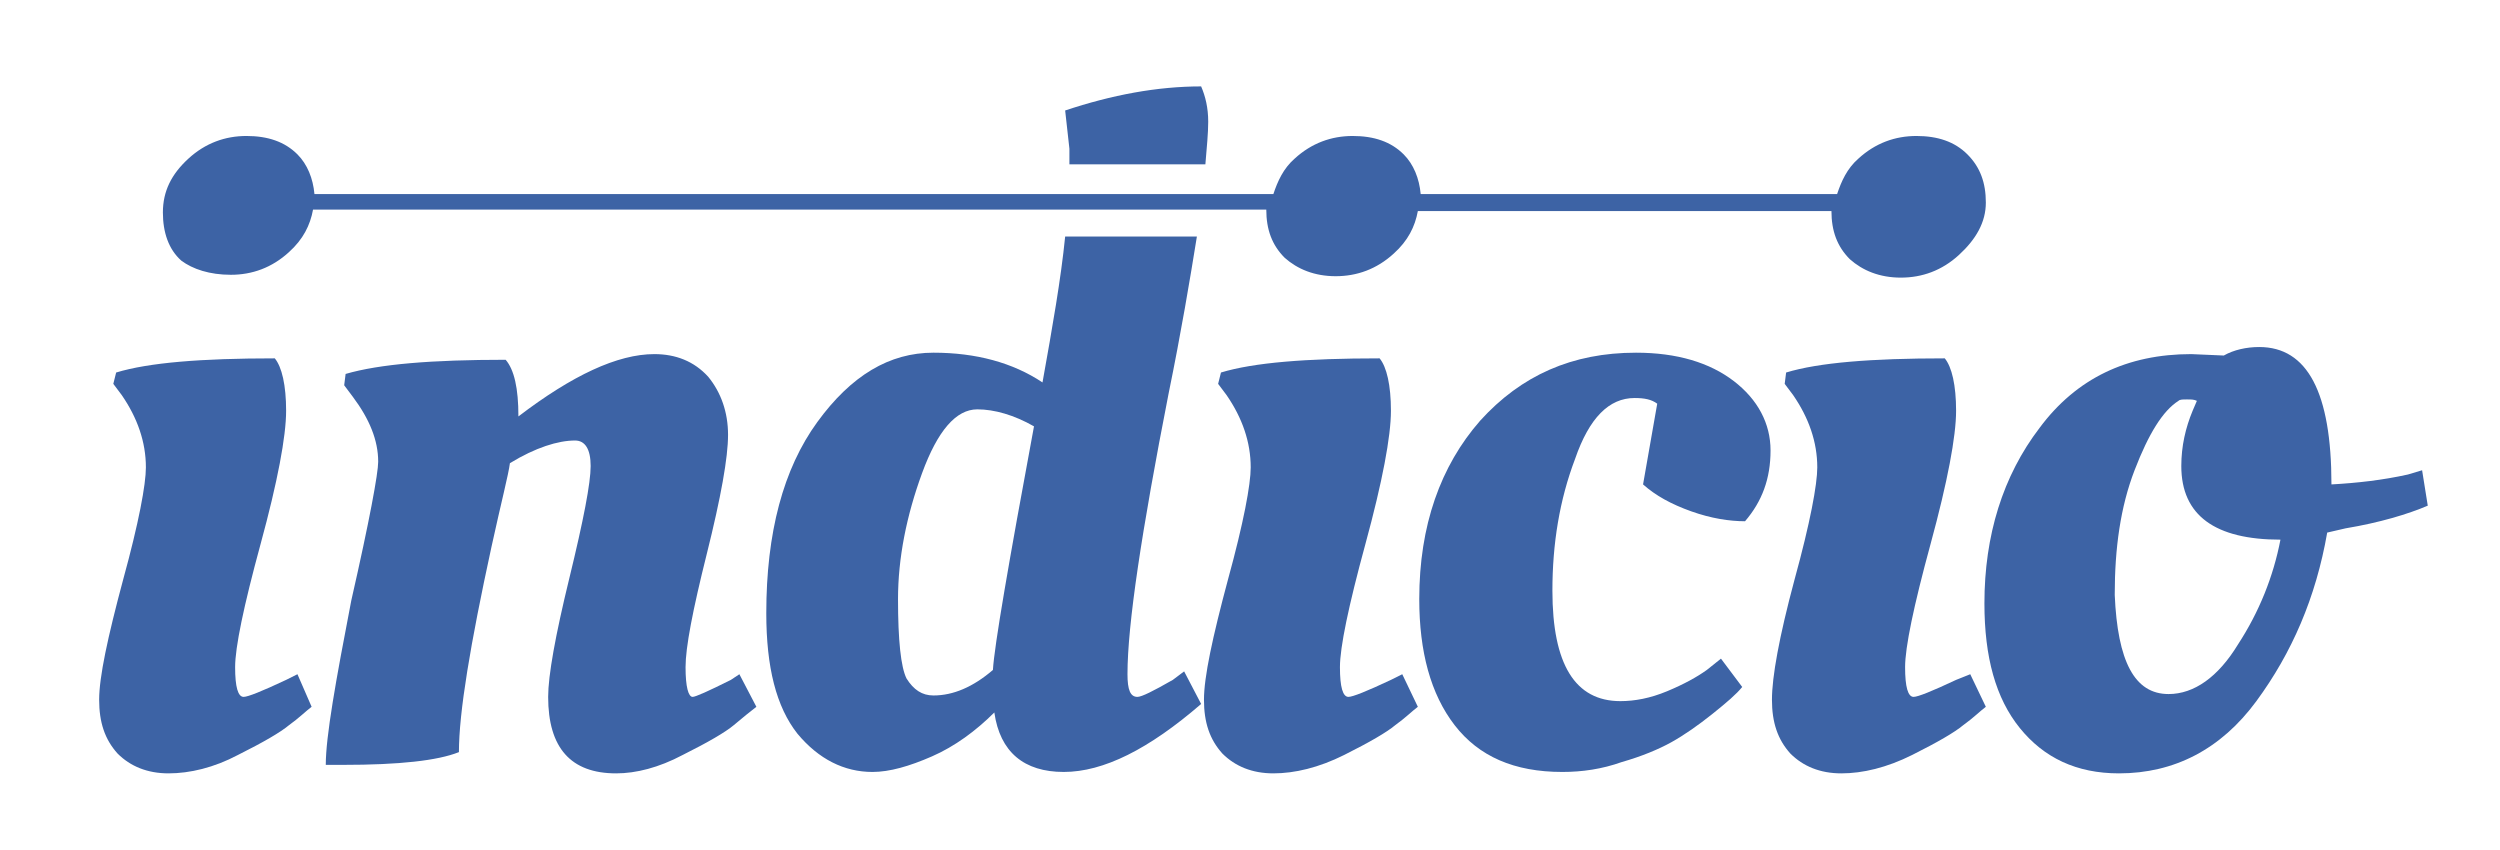 <?xml version="1.0" encoding="UTF-8"?>
<!-- Generator: Adobe Illustrator 18.0.0, SVG Export Plug-In . SVG Version: 6.00 Build 0)  -->
<!DOCTYPE svg PUBLIC "-//W3C//DTD SVG 1.1//EN" "http://www.w3.org/Graphics/SVG/1.1/DTD/svg11.dtd">
<svg version="1.1" id="Lager_1" xmlns="http://www.w3.org/2000/svg" xmlns:xlink="http://www.w3.org/1999/xlink" x="0px" y="0px" viewBox="0 0 176.5 60" enable-background="new 0 0 176.5 60" xml:space="preserve">
    <g>
        <path fill="#3d63a5" d="M149.6,54.6c-3,0-5.3-1.1-7-3.2s-2.5-5-2.5-8.8c0-4.8,1.3-9,3.9-12.4c2.6-3.5,6.2-5.2,10.7-5.2l2.3,0.1   c0.7-0.4,1.6-0.6,2.5-0.6c3.4,0,5.1,3.2,5.1,9.7c1.8-0.1,3.6-0.3,5.4-0.7l1-0.3l0.4,2.5c-1.4,0.6-3.4,1.2-5.8,1.6l-1.3,0.3   c-0.8,4.6-2.5,8.5-5,11.9C156.8,52.9,153.5,54.6,149.6,54.6z M153.1,49c1.8,0,3.5-1.2,4.9-3.5c1.5-2.3,2.5-4.8,3-7.4   c-4.6,0-7-1.7-7-5.2c0-1.4,0.3-2.7,0.8-3.9l0.3-0.7c-0.2-0.1-0.4-0.1-0.7-0.1c-0.3,0-0.5,0-0.6,0.1c-1.1,0.7-2.1,2.3-3.1,4.9   c-1,2.6-1.4,5.5-1.4,8.8C149.5,46.7,150.7,49,153.1,49z" />
        <g>
            <path fill="#3d63a5" d="M16.3,19.4c1.5,0,2.9-0.5,4.1-1.6c1-0.9,1.5-1.9,1.7-3h67.3c0,1.4,0.4,2.5,1.3,3.4    c0.9,0.8,2.1,1.3,3.6,1.3c1.5,0,2.9-0.5,4.1-1.6c1-0.9,1.5-1.9,1.7-3h29.2c0,1.4,0.4,2.5,1.3,3.4c0.9,0.8,2.1,1.3,3.6,1.3    c1.5,0,2.9-0.5,4.1-1.6c1.2-1.1,1.9-2.3,1.9-3.7c0-1.4-0.4-2.5-1.3-3.4c-0.9-0.9-2.1-1.3-3.6-1.3s-2.9,0.5-4.1,1.6    c-0.8,0.7-1.2,1.6-1.5,2.5h-29.4c-0.1-1.1-0.5-2.1-1.2-2.8c-0.9-0.9-2.1-1.3-3.6-1.3s-2.9,0.5-4.1,1.6c-0.8,0.7-1.2,1.6-1.5,2.5    H22.2c-0.1-1.1-0.5-2.1-1.2-2.8c-0.9-0.9-2.1-1.3-3.6-1.3s-2.9,0.5-4.1,1.6c-1.2,1.1-1.8,2.3-1.8,3.8c0,1.4,0.4,2.6,1.3,3.4    C13.6,19,14.8,19.4,16.3,19.4z" />
            <path fill="#3d63a5" d="M20.2,48c-1.7,0.8-2.7,1.2-3,1.2c-0.4,0-0.6-0.7-0.6-2.1c0-1.4,0.6-4.3,1.8-8.7c1.2-4.4,1.8-7.6,1.8-9.4    c0-1.8-0.3-3.1-0.8-3.7c-5.2,0-8.9,0.3-11.2,1L8,27.1l0.6,0.8c1.1,1.6,1.7,3.3,1.7,5.1c0,1.2-0.5,3.9-1.6,7.9    C7.6,45,7,47.8,7,49.4c0,1.6,0.4,2.8,1.3,3.8c0.9,0.9,2.1,1.4,3.6,1.4c1.5,0,3.2-0.4,4.9-1.3c1.8-0.9,3-1.6,3.6-2.1    c0.7-0.5,1.2-1,1.6-1.3L21,47.6L20.2,48z" />
            <path fill="#3d63a5" d="M51.6,48c-1.6,0.8-2.5,1.2-2.7,1.2c-0.3,0-0.5-0.7-0.5-2.1c0-1.4,0.5-4,1.5-8c1-4,1.5-6.8,1.5-8.4    c0-1.6-0.5-3-1.4-4.1C49,25.5,47.7,25,46.2,25c-2.6,0-5.8,1.5-9.6,4.4c0-2-0.3-3.3-0.9-4c-5.2,0-8.9,0.3-11.3,1l-0.1,0.8l0.6,0.8    c1.2,1.6,1.8,3.1,1.8,4.6c0,0.8-0.6,4.1-1.9,9.8C23.7,48.1,23,52,23,54h1.2c4,0,6.7-0.3,8.2-0.9c0-2.8,0.8-7.6,2.3-14.5    c0.7-3.2,1.2-5.1,1.3-5.9c1.8-1.1,3.4-1.6,4.6-1.6c0.7,0,1.1,0.6,1.1,1.8c0,1.2-0.5,3.8-1.5,7.9c-1,4.1-1.5,6.9-1.5,8.4    c0,3.6,1.6,5.4,4.8,5.4c1.4,0,3-0.4,4.7-1.3c1.8-0.9,3-1.6,3.6-2.1c0.6-0.5,1.2-1,1.6-1.3l-1.2-2.3L51.6,48z" />
            <path fill="#3d63a5" d="M98.2,48c-1.7,0.8-2.7,1.2-3,1.2c-0.4,0-0.6-0.7-0.6-2.1c0-1.4,0.6-4.3,1.8-8.7s1.8-7.6,1.8-9.4    c0-1.8-0.3-3.1-0.8-3.7c-5.2,0-8.9,0.3-11.2,1L86,27.1l0.6,0.8c1.1,1.6,1.7,3.3,1.7,5.1c0,1.2-0.5,3.9-1.6,7.9    C85.6,45,85,47.8,85,49.4c0,1.6,0.4,2.8,1.3,3.8c0.9,0.9,2.1,1.4,3.6,1.4c1.5,0,3.2-0.4,5-1.3c1.8-0.9,3-1.6,3.6-2.1    c0.7-0.5,1.2-1,1.6-1.3L99,47.6L98.2,48z" />
            <path fill="#3d63a5" d="M119.4,36.1c1.4,0.5,2.7,0.7,3.8,0.7c1.2-1.4,1.8-3,1.8-5c0-1.9-0.9-3.6-2.6-4.9c-1.7-1.3-4-2-6.9-2    c-4.5,0-8.1,1.6-11,4.8c-2.8,3.2-4.3,7.4-4.3,12.6c0,3.7,0.8,6.7,2.5,8.9c1.7,2.2,4.2,3.3,7.6,3.3c1.4,0,2.8-0.2,4.2-0.7    c1.4-0.4,2.6-0.9,3.5-1.4c0.9-0.5,1.9-1.2,2.9-2c1-0.8,1.7-1.4,2.1-1.9l-1.5-2l-1,0.8c-0.7,0.5-1.6,1-2.8,1.5    c-1.2,0.5-2.3,0.7-3.3,0.7c-3.2,0-4.8-2.6-4.8-7.8c0-3.3,0.5-6.4,1.6-9.3c1-2.9,2.4-4.3,4.2-4.3c0.7,0,1.2,0.1,1.6,0.4l-1,5.7    C116.9,35,118,35.6,119.4,36.1z" />
            <path fill="#3d63a5" d="M138.1,48c-1.7,0.8-2.7,1.2-3,1.2c-0.4,0-0.6-0.7-0.6-2.1c0-1.4,0.6-4.3,1.8-8.7s1.8-7.6,1.8-9.4    c0-1.8-0.3-3.1-0.8-3.7c-5.2,0-8.9,0.3-11.2,1l-0.1,0.8l0.6,0.8c1.1,1.6,1.7,3.3,1.7,5.1c0,1.2-0.5,3.9-1.6,7.9    c-1.1,4.1-1.6,6.9-1.6,8.5c0,1.6,0.4,2.8,1.3,3.8c0.9,0.9,2.1,1.4,3.6,1.4c1.5,0,3.2-0.4,5-1.3c1.8-0.9,3-1.6,3.6-2.1    c0.7-0.5,1.2-1,1.6-1.3l-1.1-2.3L138.1,48z" />
            <path fill="#3d63a5" d="M75.5,11.6h9.6c0.1-1.2,0.2-2.2,0.2-3c0-1-0.2-1.8-0.5-2.5c-3.1,0-6.3,0.6-9.6,1.7l0.3,2.7    C75.5,10.8,75.5,11.2,75.5,11.6z" />
            <path fill="#3d63a5" d="M82.8,48c-1.4,0.8-2.2,1.2-2.5,1.2c-0.5,0-0.7-0.5-0.7-1.6c0-3.5,1-10.1,2.9-19.8c0.9-4.4,1.5-8,2-11.1    h-9.3c-0.3,3-0.9,6.4-1.6,10.3c-2.1-1.4-4.7-2.1-7.7-2.1c-3.1,0-5.8,1.6-8.2,4.9c-2.4,3.3-3.6,7.8-3.6,13.5c0,3.8,0.7,6.6,2.2,8.5    c1.5,1.8,3.3,2.7,5.3,2.7c1.2,0,2.6-0.4,4.2-1.1c1.6-0.7,3.1-1.8,4.4-3.1c0.4,2.8,2.1,4.2,4.9,4.2c2.8,0,6-1.6,9.7-4.8l-1.2-2.3    L82.8,48z M70.1,47.3c-1.4,1.2-2.8,1.8-4.2,1.8c-0.8,0-1.4-0.4-1.9-1.2c-0.4-0.8-0.6-2.7-0.6-5.6c0-2.9,0.6-5.9,1.7-8.9    c1.1-3,2.4-4.5,3.9-4.5c1.2,0,2.6,0.4,4,1.2C71.2,39.8,70.2,45.6,70.1,47.3z" />
        </g>
    </g>
</svg>